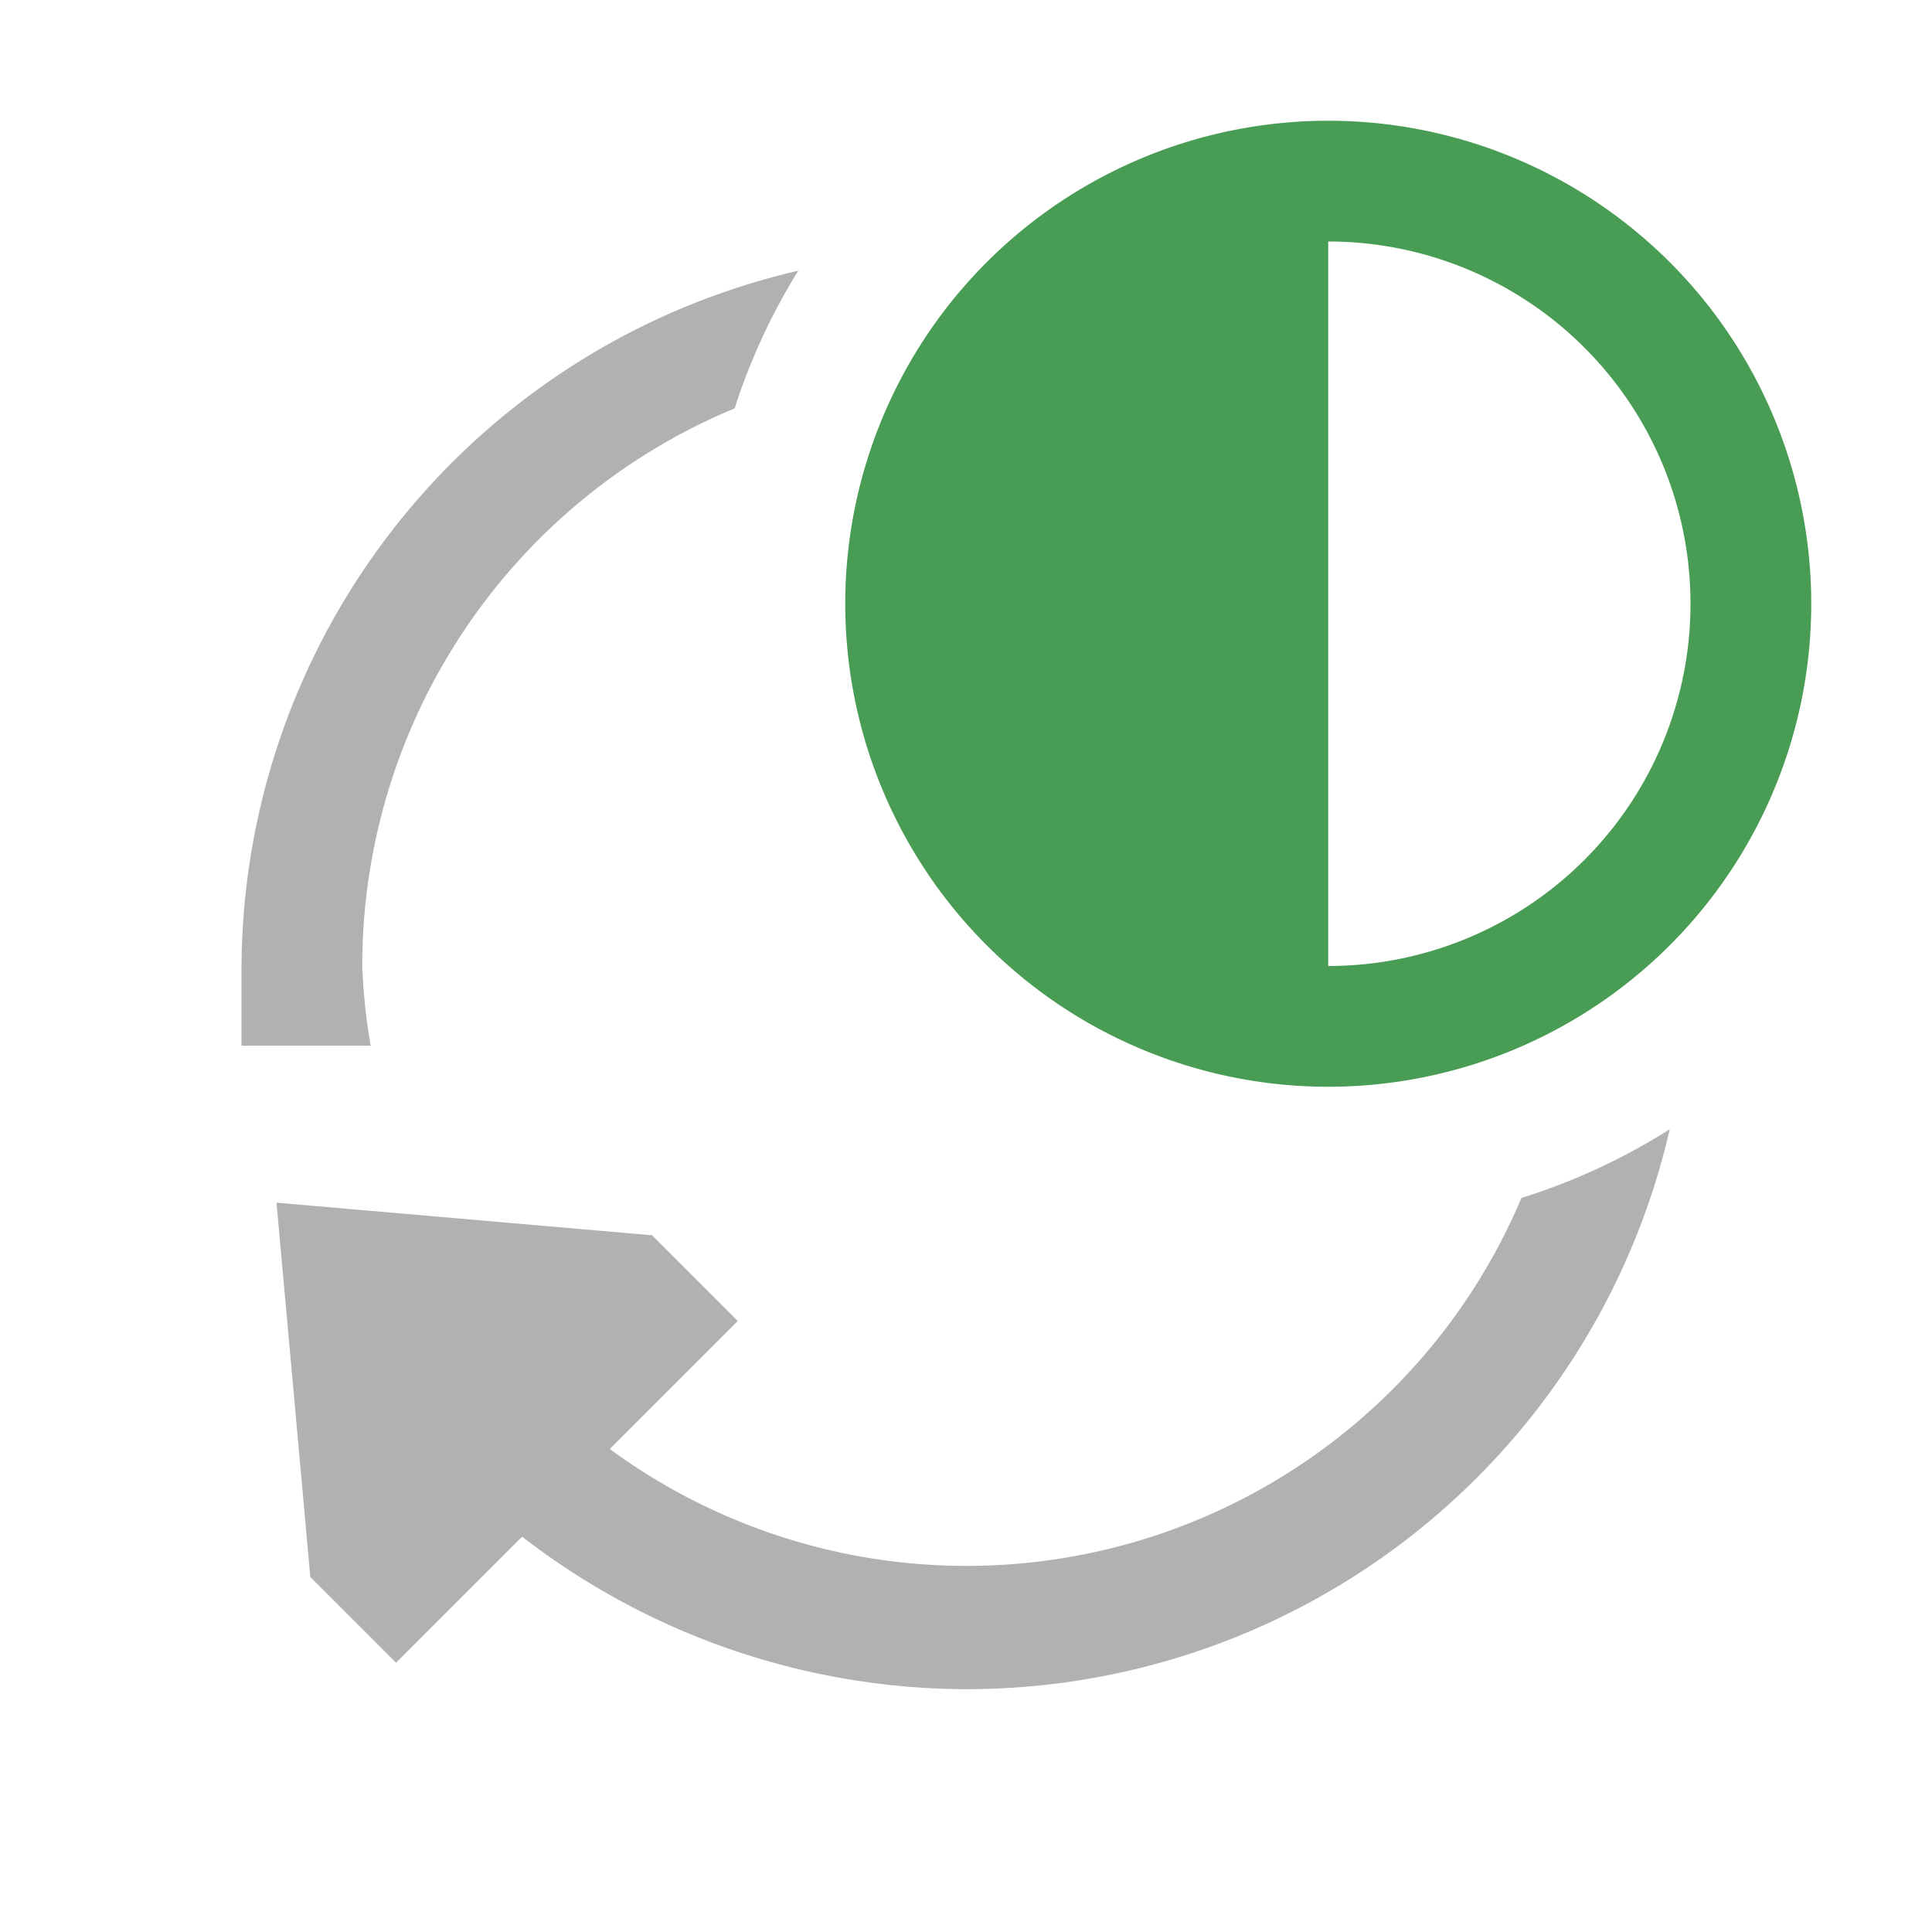 <svg xmlns="http://www.w3.org/2000/svg" width="16" height="16" viewBox="0 0 16 16">
  <g>
    <g>
      <path d="M3.07,8.66H2V8A5.948,5.948,0,0,1,6.611,2.242a5.14,5.14,0,0,0-.527,1.14A5,5,0,0,0,3,8,4.876,4.876,0,0,0,3.07,8.66ZM12.6,9.921A4.99,4.99,0,0,1,5.05,12l1.06-1.06-.71-.71L2.29,9.96l.28,3.1.71.71,1.044-1.044A6.03,6.03,0,0,0,8.01,13.989a5.974,5.974,0,0,0,5.818-4.637A5.189,5.189,0,0,1,12.6,9.921Z" fill="#afb1b3"/>
      <path d="M11.012,1h0A4,4,0,1,0,15,5.012,4,4,0,0,0,11.012,1ZM11,8V2a3,3,0,1,1,0,6Z" fill="#499c54"/>
    </g>
  </g>
</svg>

